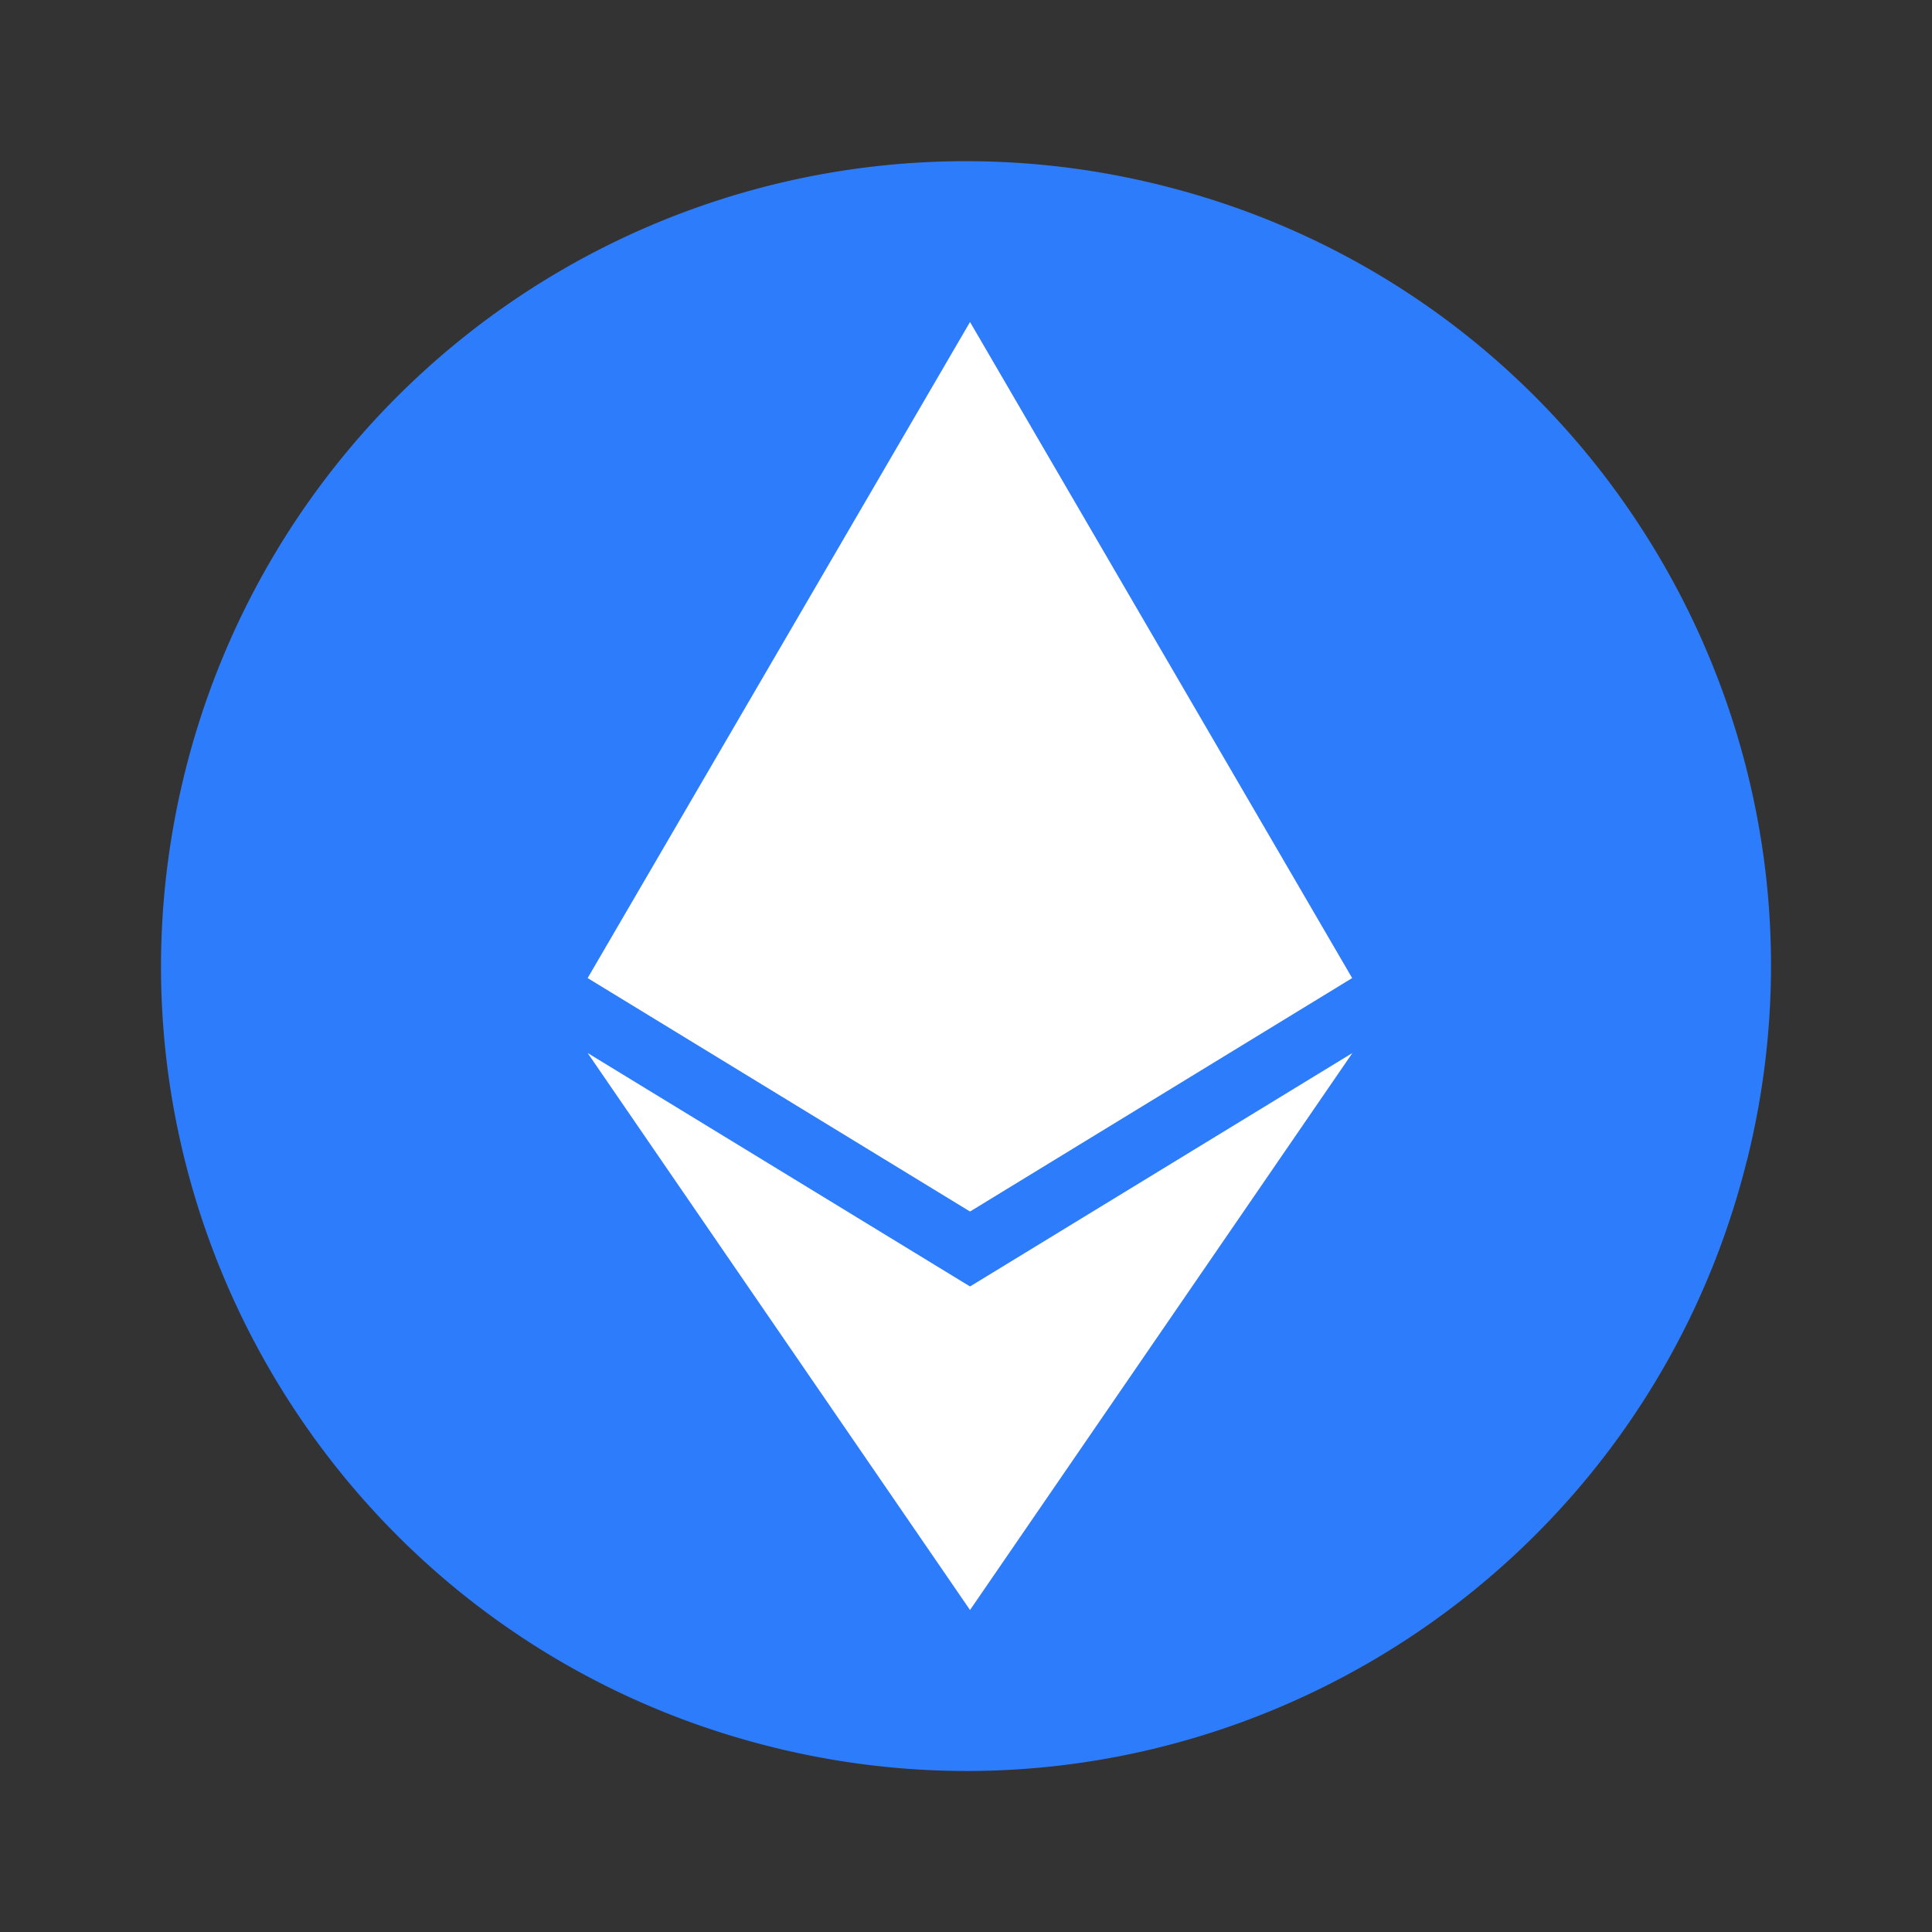<svg width="24" height="24" fill="none" xmlns="http://www.w3.org/2000/svg"><rect width="100%" height="100%" fill="#333333" stroke="none"/><path d="M21.7 14.418c-1.335 5.36-6.766 8.619-12.118 7.282C4.222 20.364.963 14.934 2.3 9.582A9.994 9.994 0 0114.419 2.3c5.352 1.328 8.618 6.758 7.282 12.118z" fill="#2D7CFB"/><path d="M16.797 12.15l-4.747 2.9-4.75-2.9L12.05 4l4.747 8.15zm-4.747 3.831l-4.75-2.9L12.05 20l4.75-6.919-4.75 2.9z" fill="#fff"/></svg>
